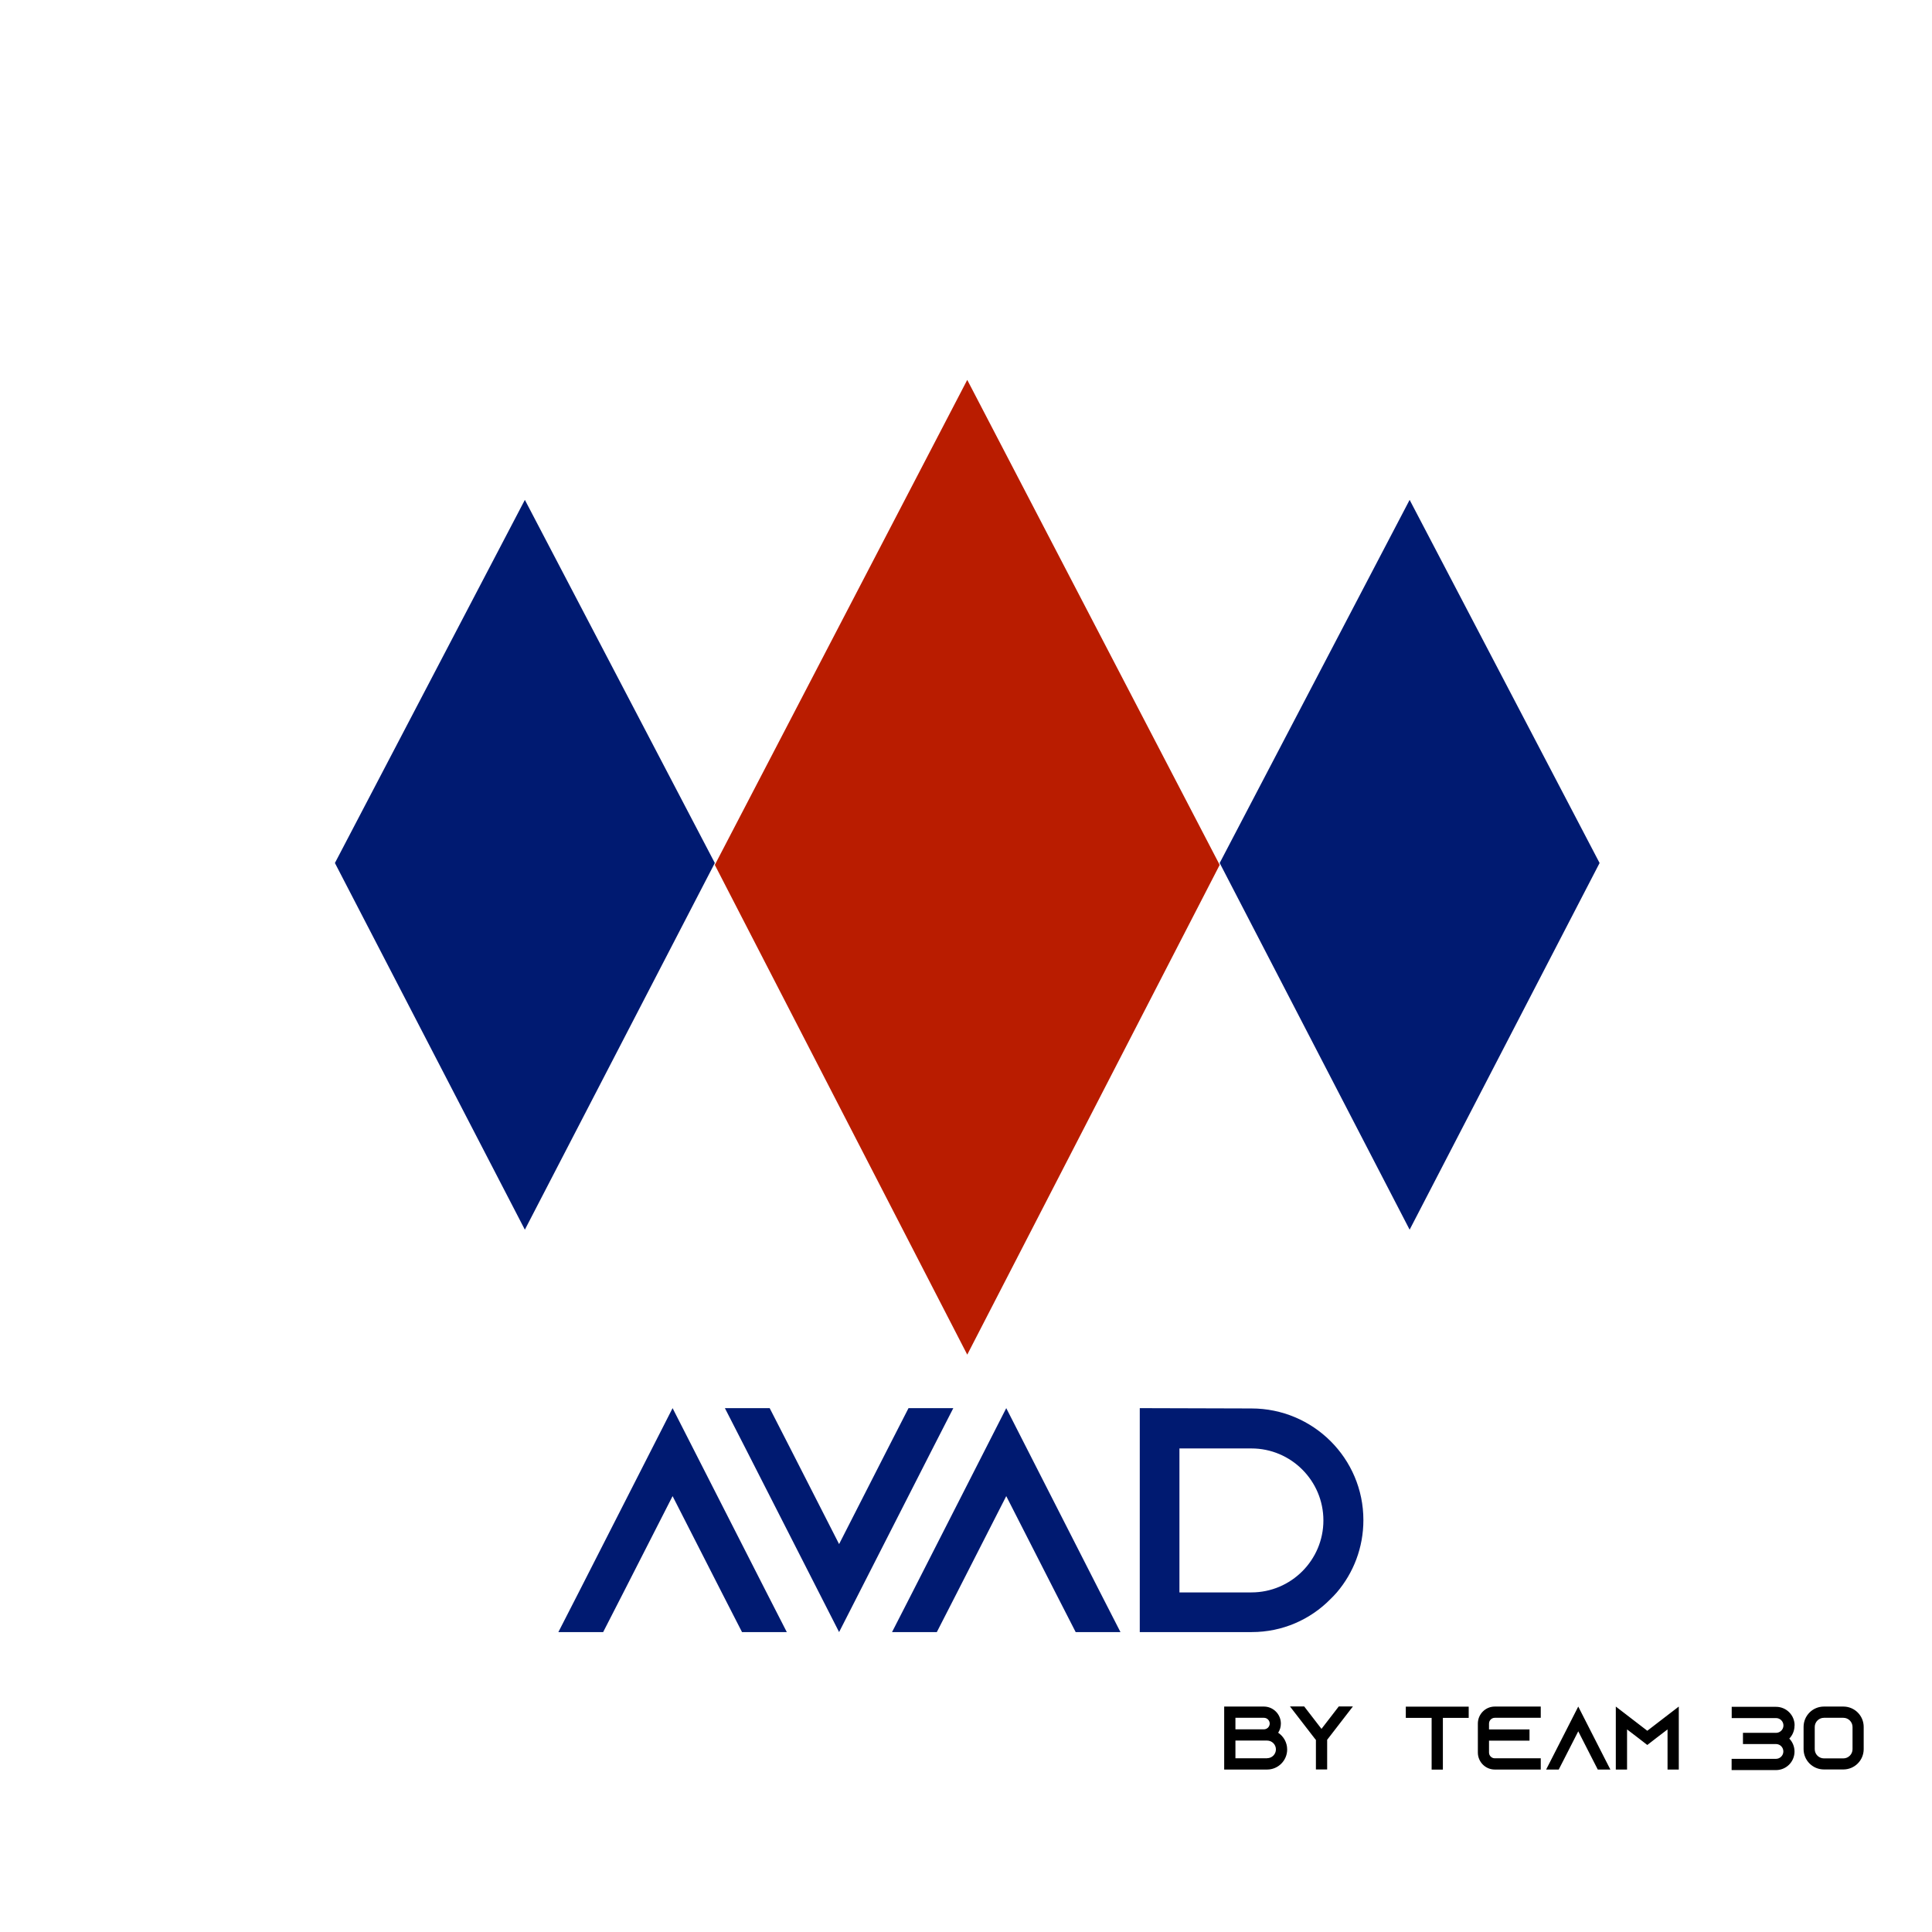 <svg width="773" height="773" viewBox="0 0 773 773" fill="none" xmlns="http://www.w3.org/2000/svg">
<path d="M387 542L286 346.052L387 152L488 346.052L387 542Z" fill="#B91C00"/>
<path d="M564 492L488 345.29L564 200L640 345.29L564 492Z" fill="#001A71"/>
<path d="M210 492L134 345.29L210 200L286 345.29L210 492Z" fill="#001A71"/>
<path d="M306.608 637L314.8 653H296.88L288.688 637L269.104 598.6L249.52 637L241.328 653H223.408L231.6 637L269.104 563.4L306.608 637ZM363.502 563.4H381.422L373.23 579.4L335.726 653L298.222 579.4L290.03 563.4H307.95L316.142 579.4L335.726 617.8L355.31 579.4L363.502 563.4ZM440.108 637L448.3 653H430.38L422.188 637L402.604 598.6L383.02 637L374.828 653H356.908L365.1 637L402.604 563.4L440.108 637ZM456.025 563.4L500.697 563.528C525.401 563.528 545.497 583.496 545.497 608.2C545.497 619.208 541.529 629.32 534.873 637.128C534.105 638.024 533.209 638.92 532.313 639.816C524.249 648.008 513.113 653 500.825 653H456.025V563.4ZM471.897 579.528V637.128H500.697C516.569 637.128 529.497 624.2 529.497 608.328C529.497 592.456 516.569 579.528 500.697 579.528H471.897Z" fill="#001A71"/>
<path d="M511.4 693.276C513.56 694.716 515 697.164 515 699.972C515 704.4 511.4 708 506.972 708H489.8V682.8H505.676C509.42 682.8 512.48 685.86 512.48 689.604C512.48 690.972 512.084 692.232 511.4 693.276ZM494.3 687.3V691.908H505.712C506.972 691.908 508.016 690.864 508.016 689.604C508.016 688.344 506.972 687.3 505.712 687.3H494.3ZM506.972 703.5V703.464C508.916 703.464 510.5 701.88 510.5 699.936C510.5 697.992 508.916 696.408 506.972 696.408H494.3V703.5H506.972ZM535.644 682.764H541.296L531.54 695.4L531 696.084V707.964H526.5V696.156L525.888 695.4L516.132 682.764H521.82L528.732 691.728L535.644 682.764ZM516.096 708.072V708H516.168L516.096 708.072ZM541.296 708.072L541.26 708H541.296V708.072ZM562.468 682.836H587.632V687.336H577.3V708.036H572.8V687.336H562.468V682.836ZM598.065 687.3C596.805 687.3 595.761 688.344 595.761 689.604V691.944H611.961V696.444H595.761V701.196C595.761 702.456 596.805 703.5 598.065 703.5H616.461V708H598.065C594.321 708 591.297 704.94 591.297 701.196V689.604C591.297 685.86 594.321 682.8 598.065 682.8H616.461V687.3H598.065ZM642.014 703.5L644.318 708H639.278L636.974 703.5L631.466 692.7L625.958 703.5L623.654 708H618.614L620.918 703.5L631.466 682.8L642.014 703.5ZM667.191 686.256L671.691 682.8V708H667.191V691.944L662.763 695.328L659.091 698.172L655.419 695.328L650.991 691.944V708H646.491V682.8L650.991 686.256L659.091 692.484L667.191 686.256ZM718.027 690.324L717.991 690.432C717.991 692.448 717.199 694.284 715.903 695.616C717.199 696.948 717.991 698.784 717.991 700.8C717.991 704.904 714.679 708.216 710.575 708.216H692.827V703.716H710.575C712.195 703.716 713.527 702.384 713.527 700.764C713.527 699.18 712.303 697.884 710.755 697.812C710.719 697.812 710.683 697.812 710.647 697.812H697.363V693.312H710.647C710.683 693.312 710.719 693.312 710.755 693.312C712.303 693.24 713.563 691.944 713.563 690.36C713.563 688.74 712.231 687.408 710.611 687.408H692.863V682.908H710.611C714.715 682.908 718.027 686.22 718.027 690.324ZM737.532 687.3H729.756C727.74 687.3 726.084 688.956 726.084 690.972V699.864C726.084 701.88 727.74 703.536 729.756 703.536H737.532C739.548 703.536 741.204 701.88 741.204 699.864V690.972C741.204 688.956 739.548 687.3 737.532 687.3ZM729.756 682.8H737.532C742.032 682.8 745.668 686.436 745.668 690.936V699.828C745.668 704.328 742.032 707.964 737.532 707.964H729.756C725.256 707.964 721.62 704.328 721.62 699.828V690.936C721.62 686.436 725.256 682.8 729.756 682.8Z" fill="black"/>
</svg>
